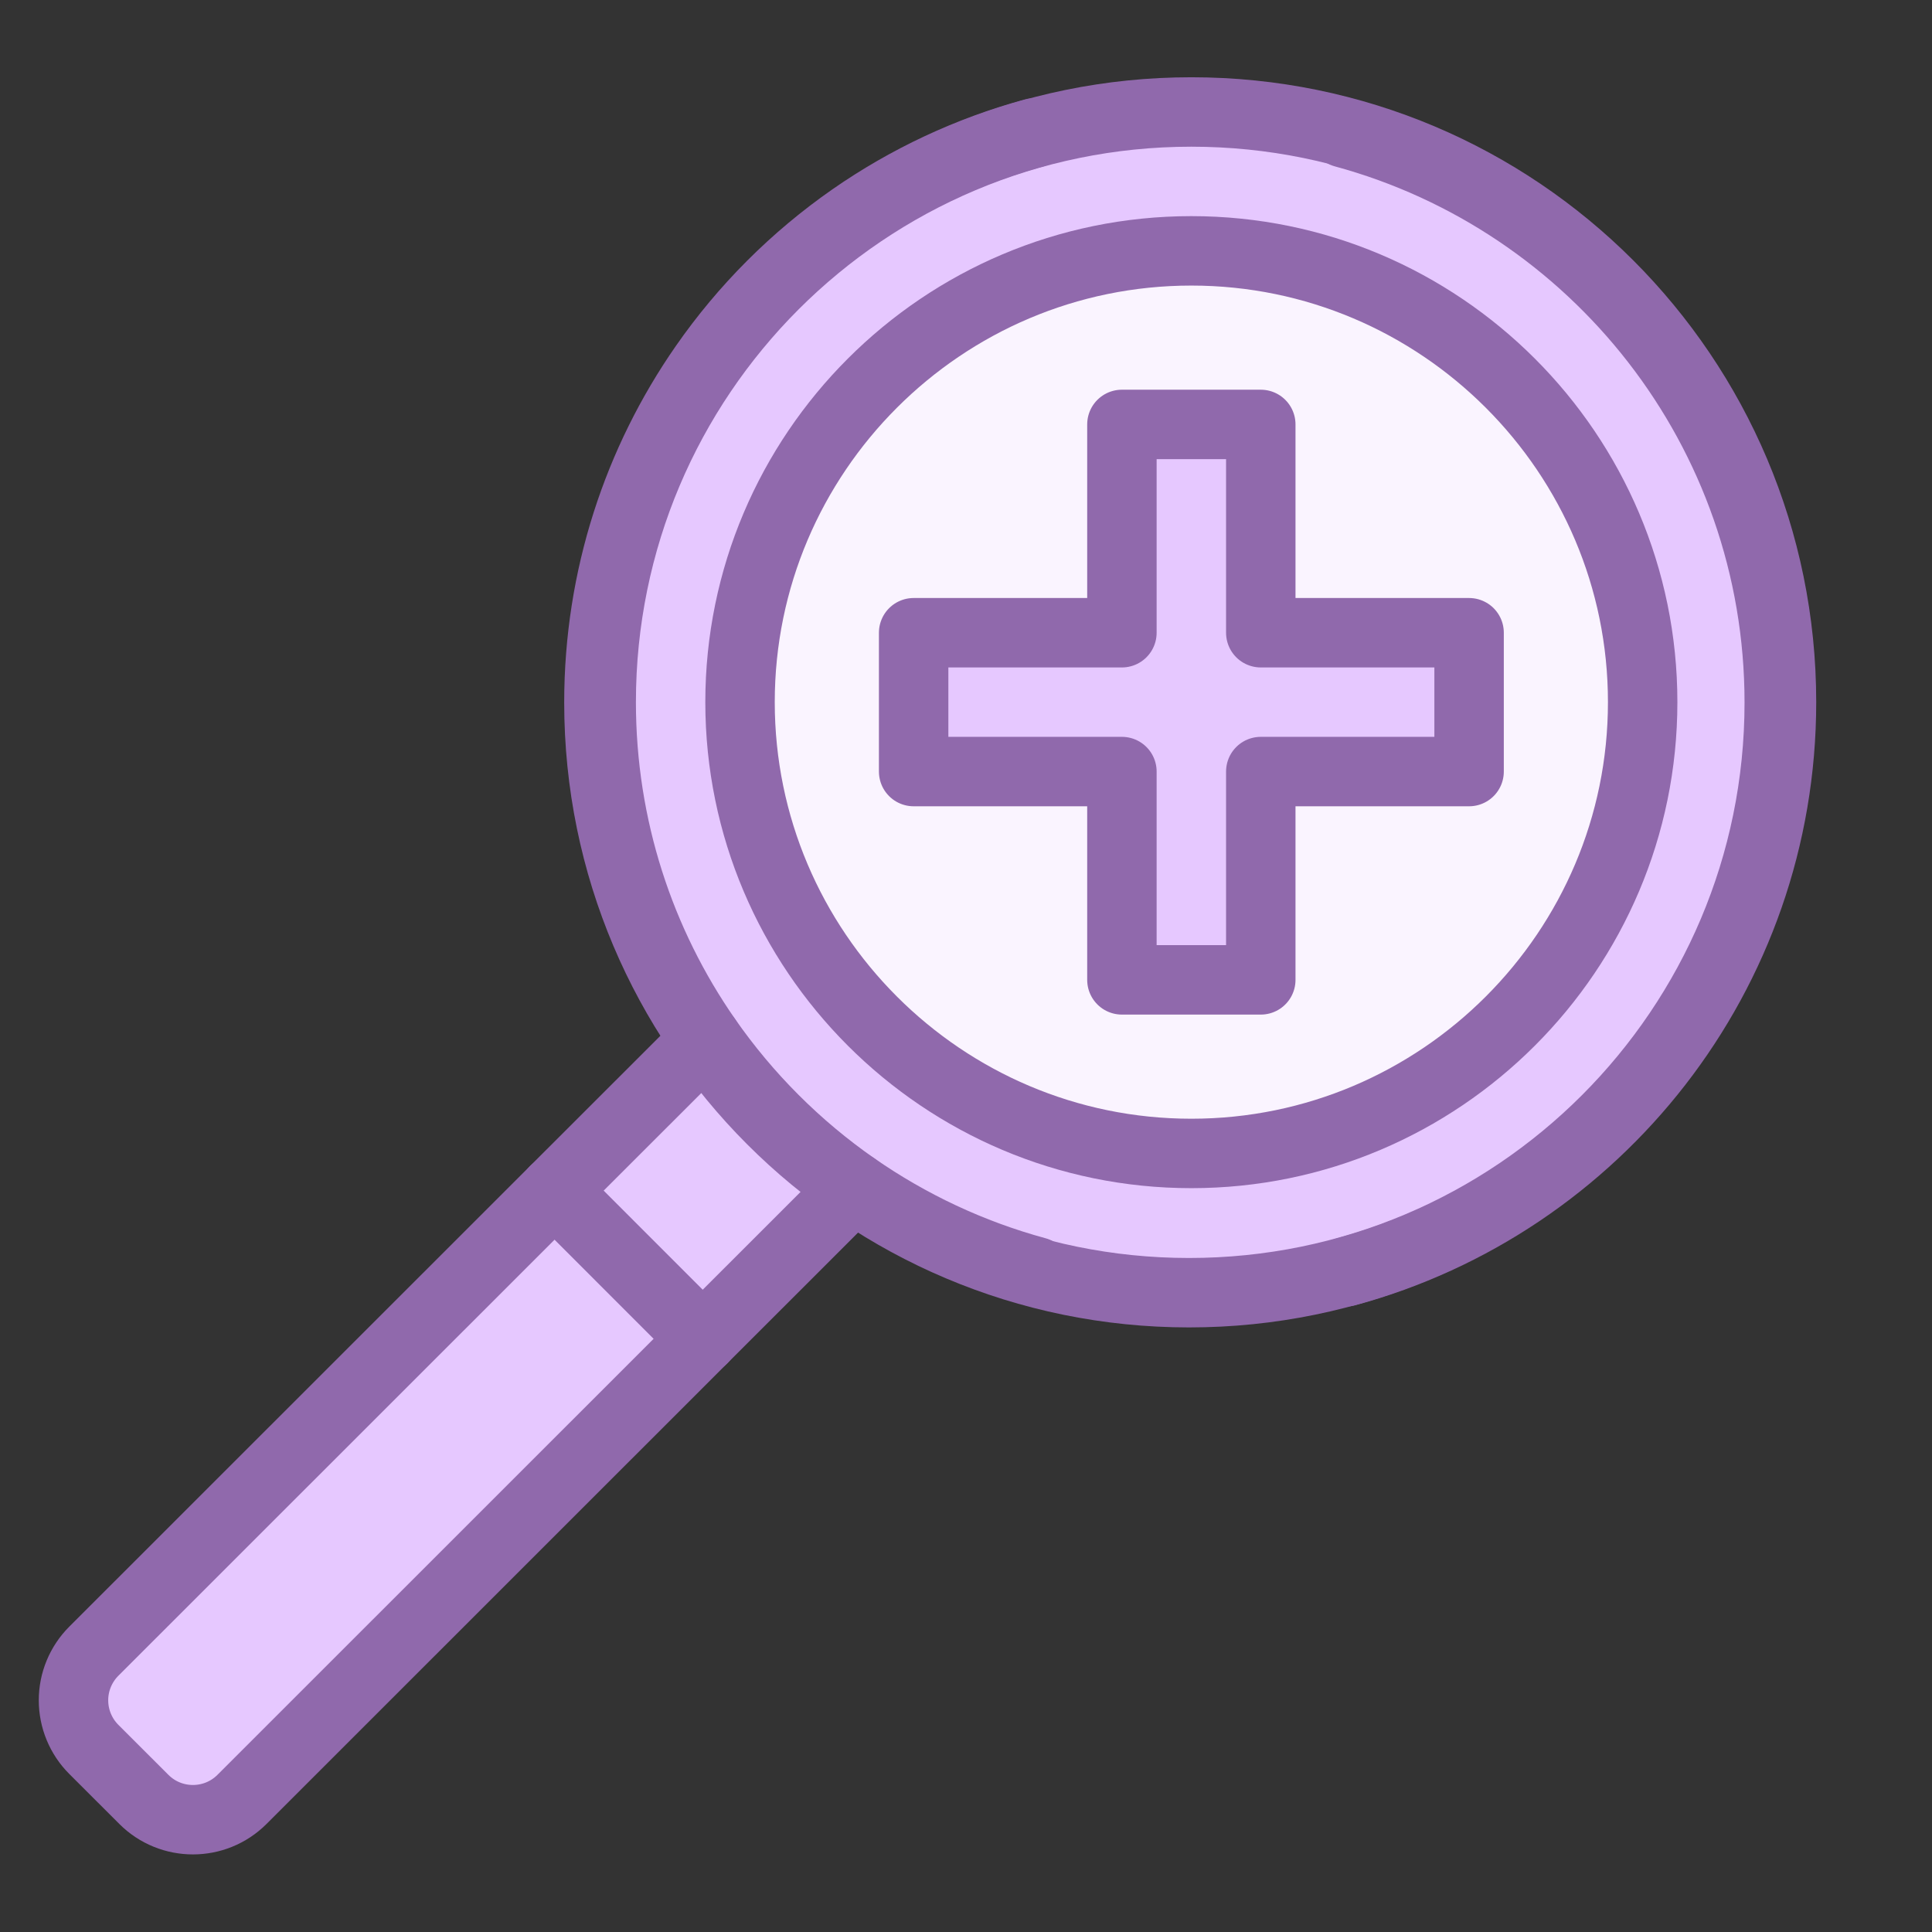 <svg width="50" height="50" viewBox="0 0 50 50" fill="none" xmlns="http://www.w3.org/2000/svg">
<rect x="0" y="0" width="50" height="50" fill="#333333" stroke="none"/>
<path d="M18.278 26.884L14.348 30.813L14.349 30.814L18.182 34.648L22.113 30.719L18.278 26.884Z" fill="#E6C8FF"/>
<path d="M30.832 2.898C39.267 2.898 46.105 9.736 46.105 18.171C46.105 26.607 39.267 33.445 30.832 33.445C22.346 33.445 15.559 26.556 15.559 18.171C15.559 9.736 22.397 2.898 30.832 2.898Z" fill="#E6C8FF"/>
<path d="M30.832 6.492C37.272 6.492 42.512 11.731 42.512 18.171C42.512 24.611 37.272 29.851 30.832 29.851C24.392 29.851 19.152 24.611 19.152 18.171C19.152 11.731 24.392 6.492 30.832 6.492Z" fill="#FAF4FF"/>
<path d="M38.02 16.375V19.968H32.629V25.359H29.035V19.968H23.645V16.375H29.035V10.984H32.629V16.375H38.02Z" fill="#E6C8FF"/>
<path d="M18.187 34.647L6.263 46.568C5.561 47.269 4.424 47.269 3.722 46.568L2.428 45.274C1.727 44.573 1.727 43.434 2.429 42.732L14.353 30.812L14.354 30.813L18.187 34.647Z" fill="#E6C8FF"/>
<path d="M22.118 30.718L18.187 34.647L6.263 46.568C5.562 47.269 4.424 47.269 3.723 46.568L2.428 45.274C2.091 44.937 1.902 44.48 1.902 44.002C1.902 43.526 2.092 43.069 2.429 42.732L14.353 30.812L18.284 26.884" stroke="#9069AC" stroke-width="1.797" stroke-miterlimit="10" stroke-linecap="round" stroke-linejoin="round"/>
<path d="M30.832 29.851C24.392 29.851 19.152 24.611 19.152 18.171C19.152 11.731 24.392 6.492 30.832 6.492C37.272 6.492 42.512 11.731 42.512 18.171C42.512 24.611 37.272 29.851 30.832 29.851Z" stroke="#9069AC" stroke-width="1.797" stroke-miterlimit="10" stroke-linecap="round" stroke-linejoin="round"/>
<path d="M18.186 34.648L18.185 34.647L14.352 30.813" stroke="#9069AC" stroke-width="1.797" stroke-miterlimit="10" stroke-linecap="round" stroke-linejoin="round"/>
<path d="M38.02 16.375H32.629V10.984H29.035V16.375H23.645V19.968H29.035V25.359H32.629V19.968H38.02V16.375Z" stroke="#9069AC" stroke-width="1.797" stroke-miterlimit="10" stroke-linecap="round" stroke-linejoin="round"/>
<path d="M26.824 32.913C25.119 32.45 23.533 31.7 22.12 30.718C20.625 29.678 19.325 28.378 18.285 26.883C16.567 24.412 15.559 21.409 15.559 18.171C15.559 9.736 22.397 2.898 30.832 2.898C39.267 2.898 46.105 9.736 46.105 18.171C46.105 25.219 41.331 31.152 34.84 32.913" stroke="#9069AC" stroke-width="1.797" stroke-miterlimit="10" stroke-linecap="round" stroke-linejoin="round"/>
<path d="M26.765 3.439C25.061 3.902 23.474 4.652 22.061 5.634C20.566 6.674 19.266 7.974 18.227 9.469C16.508 11.941 15.5 14.943 15.5 18.181C15.5 26.616 22.338 33.455 30.773 33.455C39.209 33.455 46.047 26.616 46.047 18.181C46.047 11.133 41.273 5.2 34.782 3.439" stroke="#9069AC" stroke-width="1.797" stroke-miterlimit="10" stroke-linecap="round" stroke-linejoin="round"/>
</svg>
